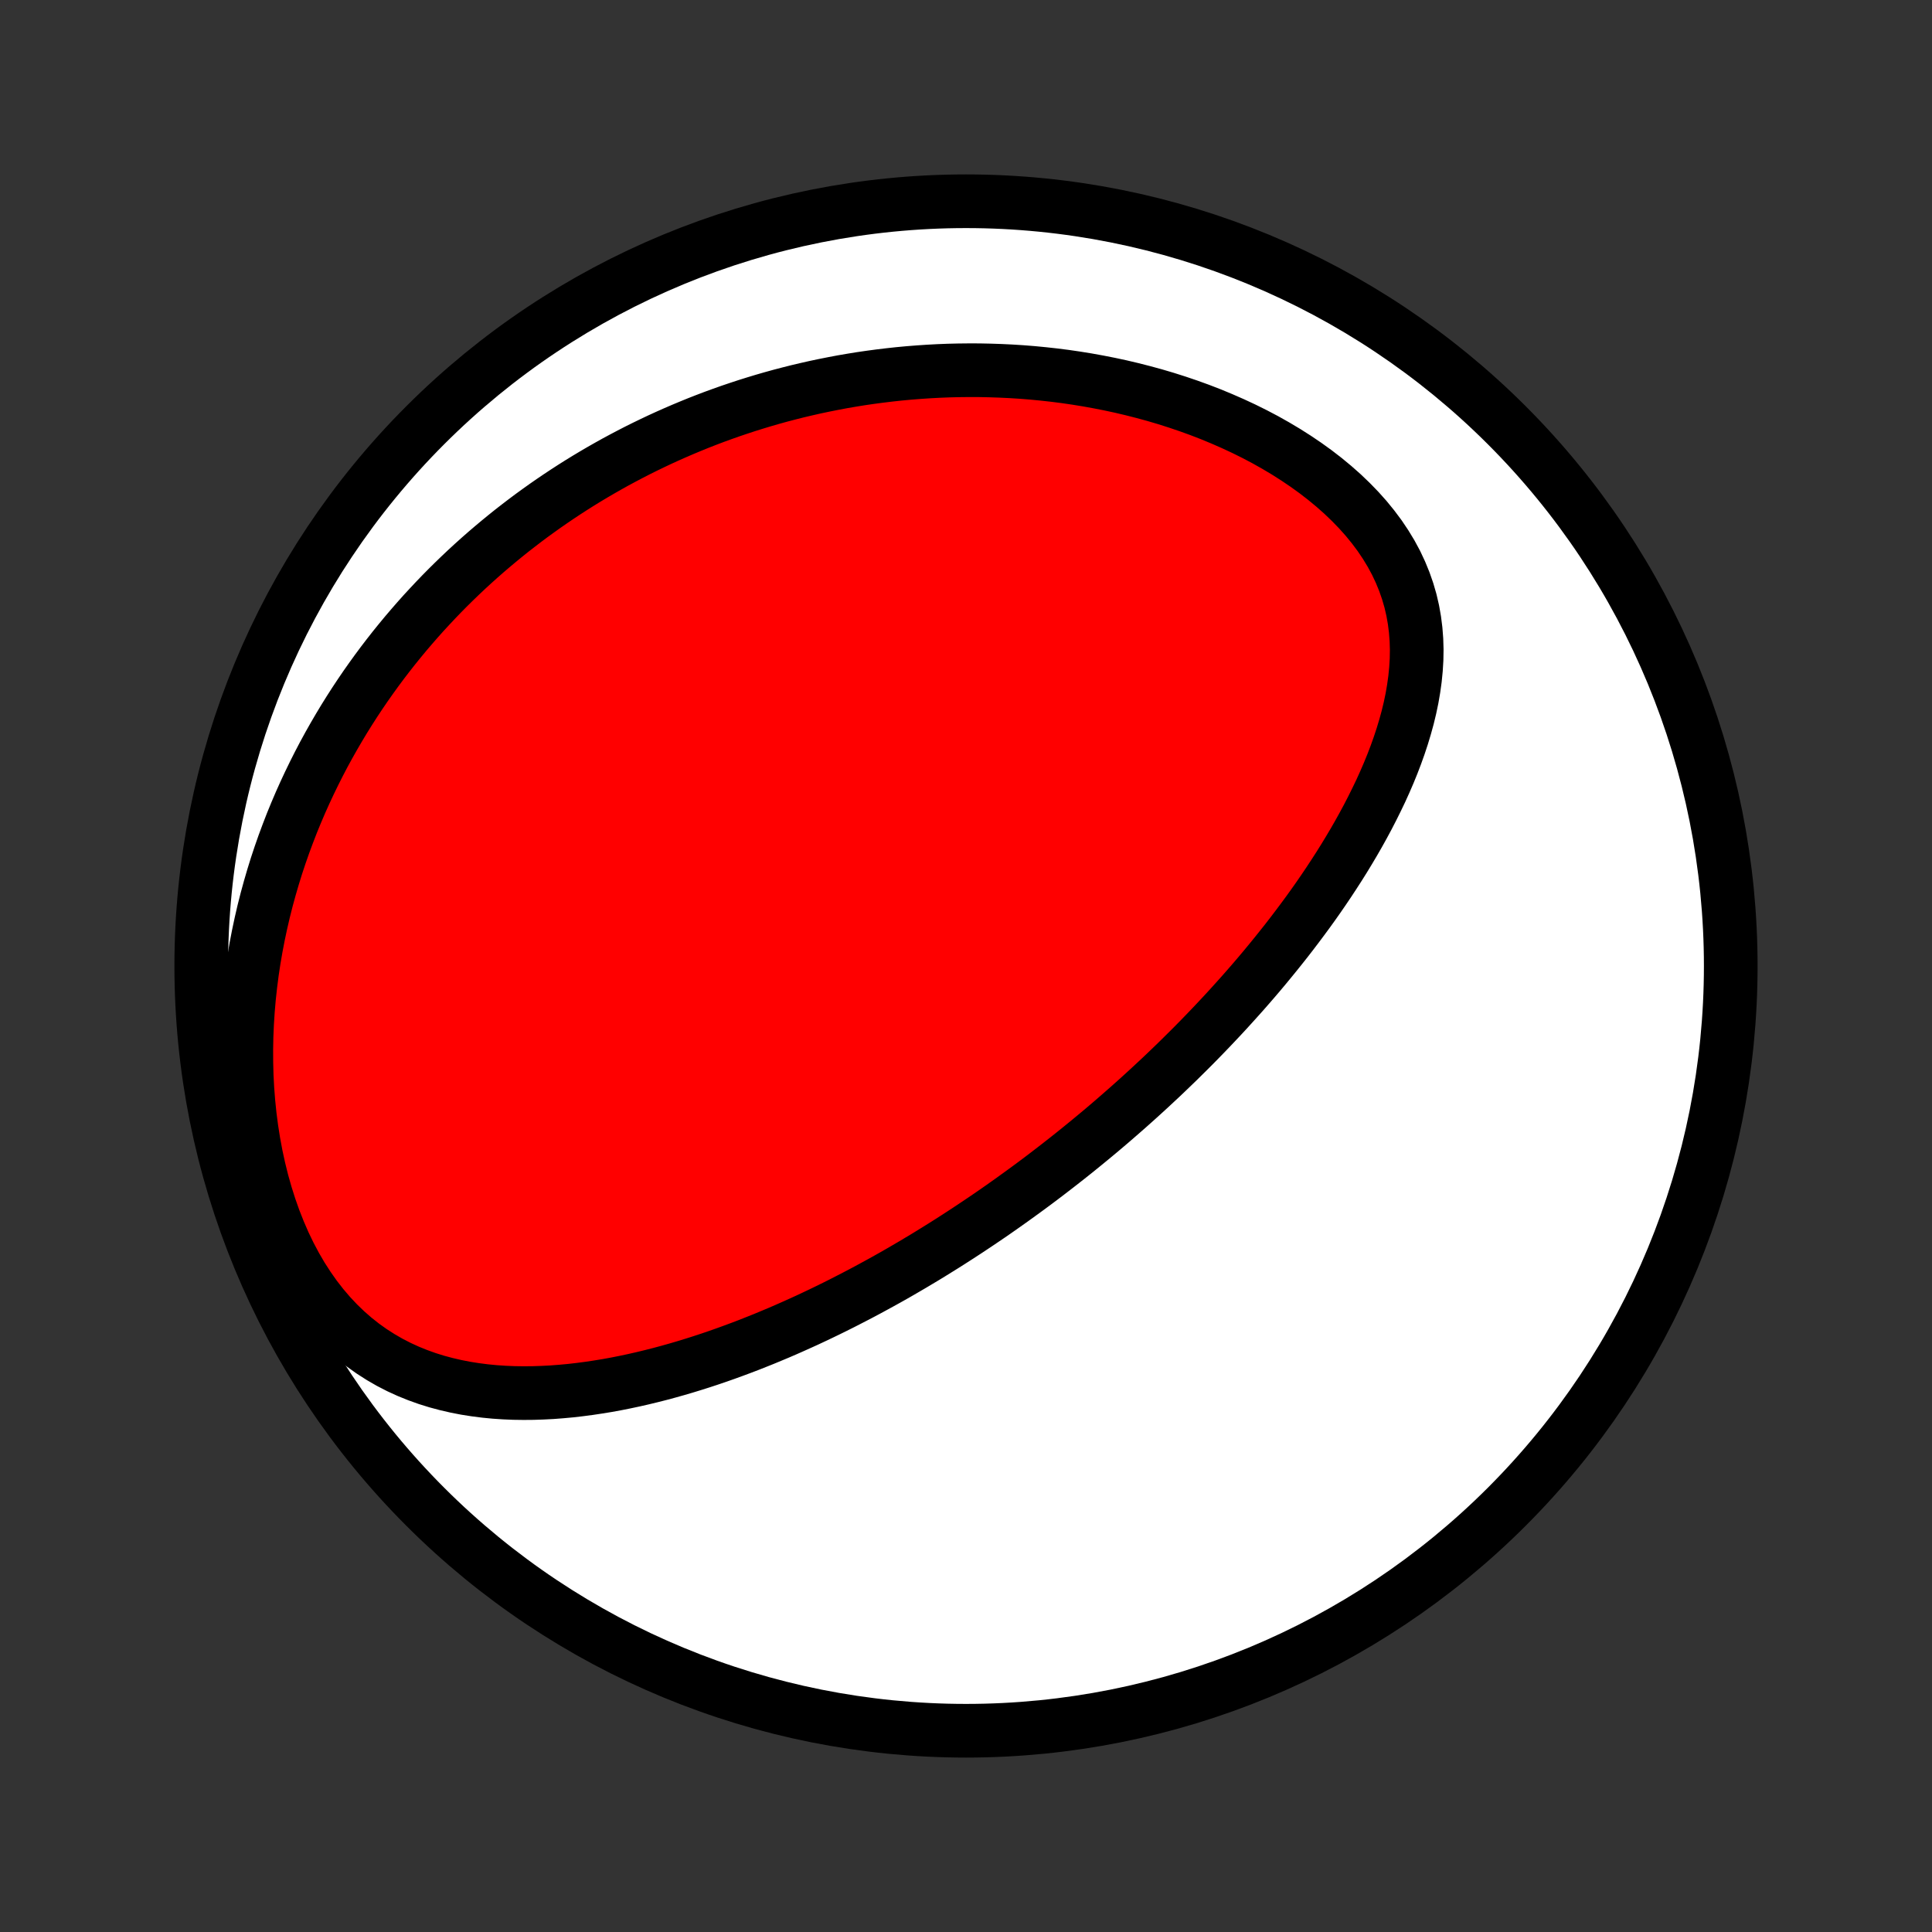 <?xml version="1.0" encoding="utf-8" standalone="no"?>
<!DOCTYPE svg PUBLIC "-//W3C//DTD SVG 1.1//EN"
  "http://www.w3.org/Graphics/SVG/1.1/DTD/svg11.dtd">
<!-- Created with matplotlib (http://matplotlib.org/) -->
<svg height="72pt" version="1.1" viewBox="0 0 72 72" width="72pt" xmlns="http://www.w3.org/2000/svg" xmlns:xlink="http://www.w3.org/1999/xlink">
 <rect x="0" y="0" width="72" height="72" fill="#333333" stroke="none"/>
 <defs>
  <style type="text/css">
*{stroke-linecap:butt;stroke-linejoin:round;}
  </style>
 </defs>
 <g id="figure_1">
  <g id="patch_1">
   <path d="
M0 72
L72 72
L72 0
L0 0
z
" style="fill:none;"/>
  </g>
  <g id="axes_1">
   <g id="PatchCollection_1">
    <defs>
     <path d="
M36 -7.5
C43.558 -7.5 50.808 -10.503 56.153 -15.848
C61.497 -21.192 64.5 -28.442 64.5 -36
C64.5 -43.558 61.497 -50.808 56.153 -56.153
C50.808 -61.497 43.558 -64.5 36 -64.5
C28.442 -64.5 21.192 -61.497 15.848 -56.153
C10.503 -50.808 7.5 -43.558 7.5 -36
C7.5 -28.442 10.503 -21.192 15.848 -15.848
C21.192 -10.503 28.442 -7.5 36 -7.5
z
" id="C0_0_a811fe30f3"/>
     <path d="
M38.148 -27.602
L38.357 -27.755
L38.565 -27.909
L38.772 -28.064
L38.979 -28.221
L39.185 -28.379
L39.391 -28.538
L39.596 -28.698
L39.801 -28.859
L40.006 -29.022
L40.21 -29.186
L40.414 -29.352
L40.618 -29.519
L40.822 -29.688
L41.026 -29.858
L41.229 -30.03
L41.432 -30.203
L41.635 -30.379
L41.838 -30.556
L42.041 -30.734
L42.244 -30.915
L42.447 -31.097
L42.65 -31.282
L42.853 -31.468
L43.056 -31.657
L43.26 -31.847
L43.463 -32.04
L43.666 -32.235
L43.87 -32.432
L44.073 -32.632
L44.277 -32.834
L44.481 -33.038
L44.685 -33.245
L44.889 -33.455
L45.093 -33.667
L45.297 -33.882
L45.502 -34.1
L45.706 -34.32
L45.91 -34.544
L46.114 -34.77
L46.319 -34.999
L46.523 -35.232
L46.727 -35.467
L46.931 -35.706
L47.134 -35.948
L47.337 -36.194
L47.54 -36.443
L47.742 -36.695
L47.944 -36.95
L48.145 -37.21
L48.345 -37.473
L48.544 -37.739
L48.743 -38.009
L48.94 -38.283
L49.136 -38.561
L49.33 -38.843
L49.522 -39.128
L49.712 -39.417
L49.901 -39.71
L50.087 -40.007
L50.27 -40.308
L50.451 -40.613
L50.628 -40.921
L50.802 -41.234
L50.972 -41.55
L51.137 -41.87
L51.298 -42.194
L51.455 -42.521
L51.605 -42.852
L51.75 -43.187
L51.888 -43.525
L52.019 -43.867
L52.142 -44.211
L52.257 -44.559
L52.363 -44.91
L52.46 -45.263
L52.546 -45.619
L52.621 -45.977
L52.683 -46.337
L52.733 -46.698
L52.769 -47.062
L52.791 -47.426
L52.797 -47.791
L52.786 -48.156
L52.758 -48.52
L52.712 -48.885
L52.648 -49.247
L52.564 -49.609
L52.46 -49.967
L52.336 -50.323
L52.192 -50.675
L52.028 -51.024
L51.843 -51.367
L51.638 -51.705
L51.415 -52.037
L51.172 -52.362
L50.912 -52.681
L50.635 -52.991
L50.341 -53.294
L50.033 -53.589
L49.711 -53.874
L49.376 -54.151
L49.029 -54.419
L48.671 -54.677
L48.304 -54.925
L47.928 -55.164
L47.544 -55.393
L47.153 -55.613
L46.756 -55.822
L46.353 -56.022
L45.947 -56.211
L45.536 -56.391
L45.123 -56.562
L44.707 -56.723
L44.289 -56.874
L43.87 -57.016
L43.449 -57.15
L43.029 -57.274
L42.608 -57.389
L42.188 -57.496
L41.769 -57.595
L41.35 -57.685
L40.933 -57.767
L40.518 -57.842
L40.104 -57.909
L39.693 -57.969
L39.284 -58.021
L38.877 -58.066
L38.473 -58.105
L38.071 -58.137
L37.673 -58.162
L37.278 -58.181
L36.885 -58.194
L36.496 -58.202
L36.11 -58.203
L35.727 -58.199
L35.347 -58.19
L34.971 -58.175
L34.598 -58.155
L34.229 -58.13
L33.863 -58.101
L33.5 -58.067
L33.141 -58.028
L32.785 -57.985
L32.432 -57.938
L32.082 -57.887
L31.736 -57.831
L31.393 -57.772
L31.054 -57.708
L30.717 -57.641
L30.384 -57.571
L30.054 -57.496
L29.727 -57.419
L29.402 -57.337
L29.081 -57.253
L28.763 -57.165
L28.448 -57.074
L28.135 -56.979
L27.825 -56.882
L27.518 -56.781
L27.213 -56.678
L26.911 -56.571
L26.612 -56.462
L26.315 -56.349
L26.021 -56.234
L25.729 -56.115
L25.439 -55.994
L25.152 -55.87
L24.866 -55.743
L24.584 -55.614
L24.303 -55.481
L24.024 -55.346
L23.747 -55.208
L23.473 -55.067
L23.2 -54.923
L22.929 -54.777
L22.66 -54.627
L22.393 -54.475
L22.128 -54.32
L21.864 -54.162
L21.602 -54.001
L21.342 -53.837
L21.084 -53.67
L20.827 -53.5
L20.572 -53.327
L20.318 -53.151
L20.066 -52.971
L19.815 -52.789
L19.566 -52.603
L19.319 -52.414
L19.072 -52.222
L18.828 -52.026
L18.585 -51.827
L18.343 -51.624
L18.102 -51.418
L17.864 -51.209
L17.626 -50.995
L17.39 -50.778
L17.156 -50.557
L16.923 -50.332
L16.691 -50.103
L16.461 -49.87
L16.233 -49.633
L16.006 -49.391
L15.78 -49.146
L15.557 -48.896
L15.335 -48.641
L15.114 -48.382
L14.896 -48.118
L14.679 -47.85
L14.464 -47.576
L14.251 -47.298
L14.04 -47.014
L13.832 -46.726
L13.625 -46.432
L13.421 -46.133
L13.219 -45.828
L13.02 -45.518
L12.823 -45.202
L12.63 -44.881
L12.439 -44.553
L12.251 -44.22
L12.066 -43.881
L11.885 -43.535
L11.708 -43.184
L11.534 -42.826
L11.364 -42.462
L11.198 -42.092
L11.037 -41.715
L10.88 -41.332
L10.729 -40.942
L10.582 -40.546
L10.441 -40.144
L10.305 -39.735
L10.176 -39.319
L10.053 -38.897
L9.936 -38.469
L9.826 -38.034
L9.724 -37.593
L9.629 -37.146
L9.542 -36.694
L9.463 -36.235
L9.393 -35.771
L9.333 -35.302
L9.281 -34.828
L9.24 -34.35
L9.209 -33.867
L9.188 -33.38
L9.179 -32.891
L9.181 -32.398
L9.194 -31.903
L9.22 -31.407
L9.259 -30.91
L9.31 -30.413
L9.375 -29.917
L9.453 -29.423
L9.545 -28.931
L9.651 -28.444
L9.771 -27.961
L9.906 -27.484
L10.055 -27.014
L10.218 -26.553
L10.396 -26.102
L10.587 -25.662
L10.793 -25.235
L11.013 -24.821
L11.246 -24.422
L11.493 -24.039
L11.751 -23.673
L12.022 -23.325
L12.304 -22.995
L12.596 -22.685
L12.898 -22.394
L13.209 -22.122
L13.528 -21.87
L13.854 -21.638
L14.187 -21.425
L14.525 -21.23
L14.869 -21.053
L15.217 -20.894
L15.568 -20.752
L15.922 -20.625
L16.278 -20.514
L16.637 -20.418
L16.996 -20.335
L17.356 -20.265
L17.717 -20.208
L18.077 -20.162
L18.437 -20.127
L18.796 -20.103
L19.155 -20.088
L19.512 -20.083
L19.867 -20.086
L20.221 -20.098
L20.572 -20.116
L20.922 -20.143
L21.269 -20.175
L21.614 -20.215
L21.956 -20.26
L22.295 -20.311
L22.632 -20.366
L22.966 -20.427
L23.297 -20.493
L23.626 -20.563
L23.951 -20.637
L24.273 -20.715
L24.592 -20.796
L24.908 -20.881
L25.221 -20.969
L25.531 -21.06
L25.838 -21.154
L26.141 -21.25
L26.442 -21.349
L26.739 -21.45
L27.034 -21.554
L27.326 -21.66
L27.614 -21.767
L27.9 -21.876
L28.183 -21.988
L28.463 -22.1
L28.74 -22.215
L29.015 -22.33
L29.286 -22.447
L29.555 -22.566
L29.822 -22.686
L30.086 -22.806
L30.348 -22.929
L30.607 -23.052
L30.863 -23.176
L31.117 -23.301
L31.369 -23.427
L31.619 -23.555
L31.867 -23.683
L32.112 -23.811
L32.356 -23.941
L32.597 -24.072
L32.837 -24.203
L33.075 -24.335
L33.311 -24.468
L33.545 -24.602
L33.777 -24.737
L34.008 -24.872
L34.237 -25.009
L34.465 -25.145
L34.691 -25.283
L34.915 -25.422
L35.139 -25.561
L35.361 -25.701
L35.581 -25.842
L35.801 -25.984
L36.019 -26.126
L36.236 -26.27
L36.452 -26.414
L36.667 -26.559
L36.882 -26.705
L37.095 -26.852
L37.307 -27
L37.518 -27.149
L37.729 -27.299
z
" id="C0_1_130c32ac43"/>
    </defs>
    <g clip-path="url(#p1bffca34e9)">
     <use style="fill:#ffffff;stroke:#000000;stroke-width:2.0;" x="0.0" xlink:href="#C0_0_a811fe30f3" y="72.0"/>
    </g>
    <g clip-path="url(#p1bffca34e9)">
     <use style="fill:#ff0000;stroke:#000000;stroke-width:2.0;" x="0.0" xlink:href="#C0_1_130c32ac43" y="72.0"/>
    </g>
   </g>
  </g>
 </g>
 <defs>
  <clipPath id="p1bffca34e9">
   <rect height="72.0" width="72.0" x="0.0" y="0.0"/>
  </clipPath>
 </defs>
</svg>
